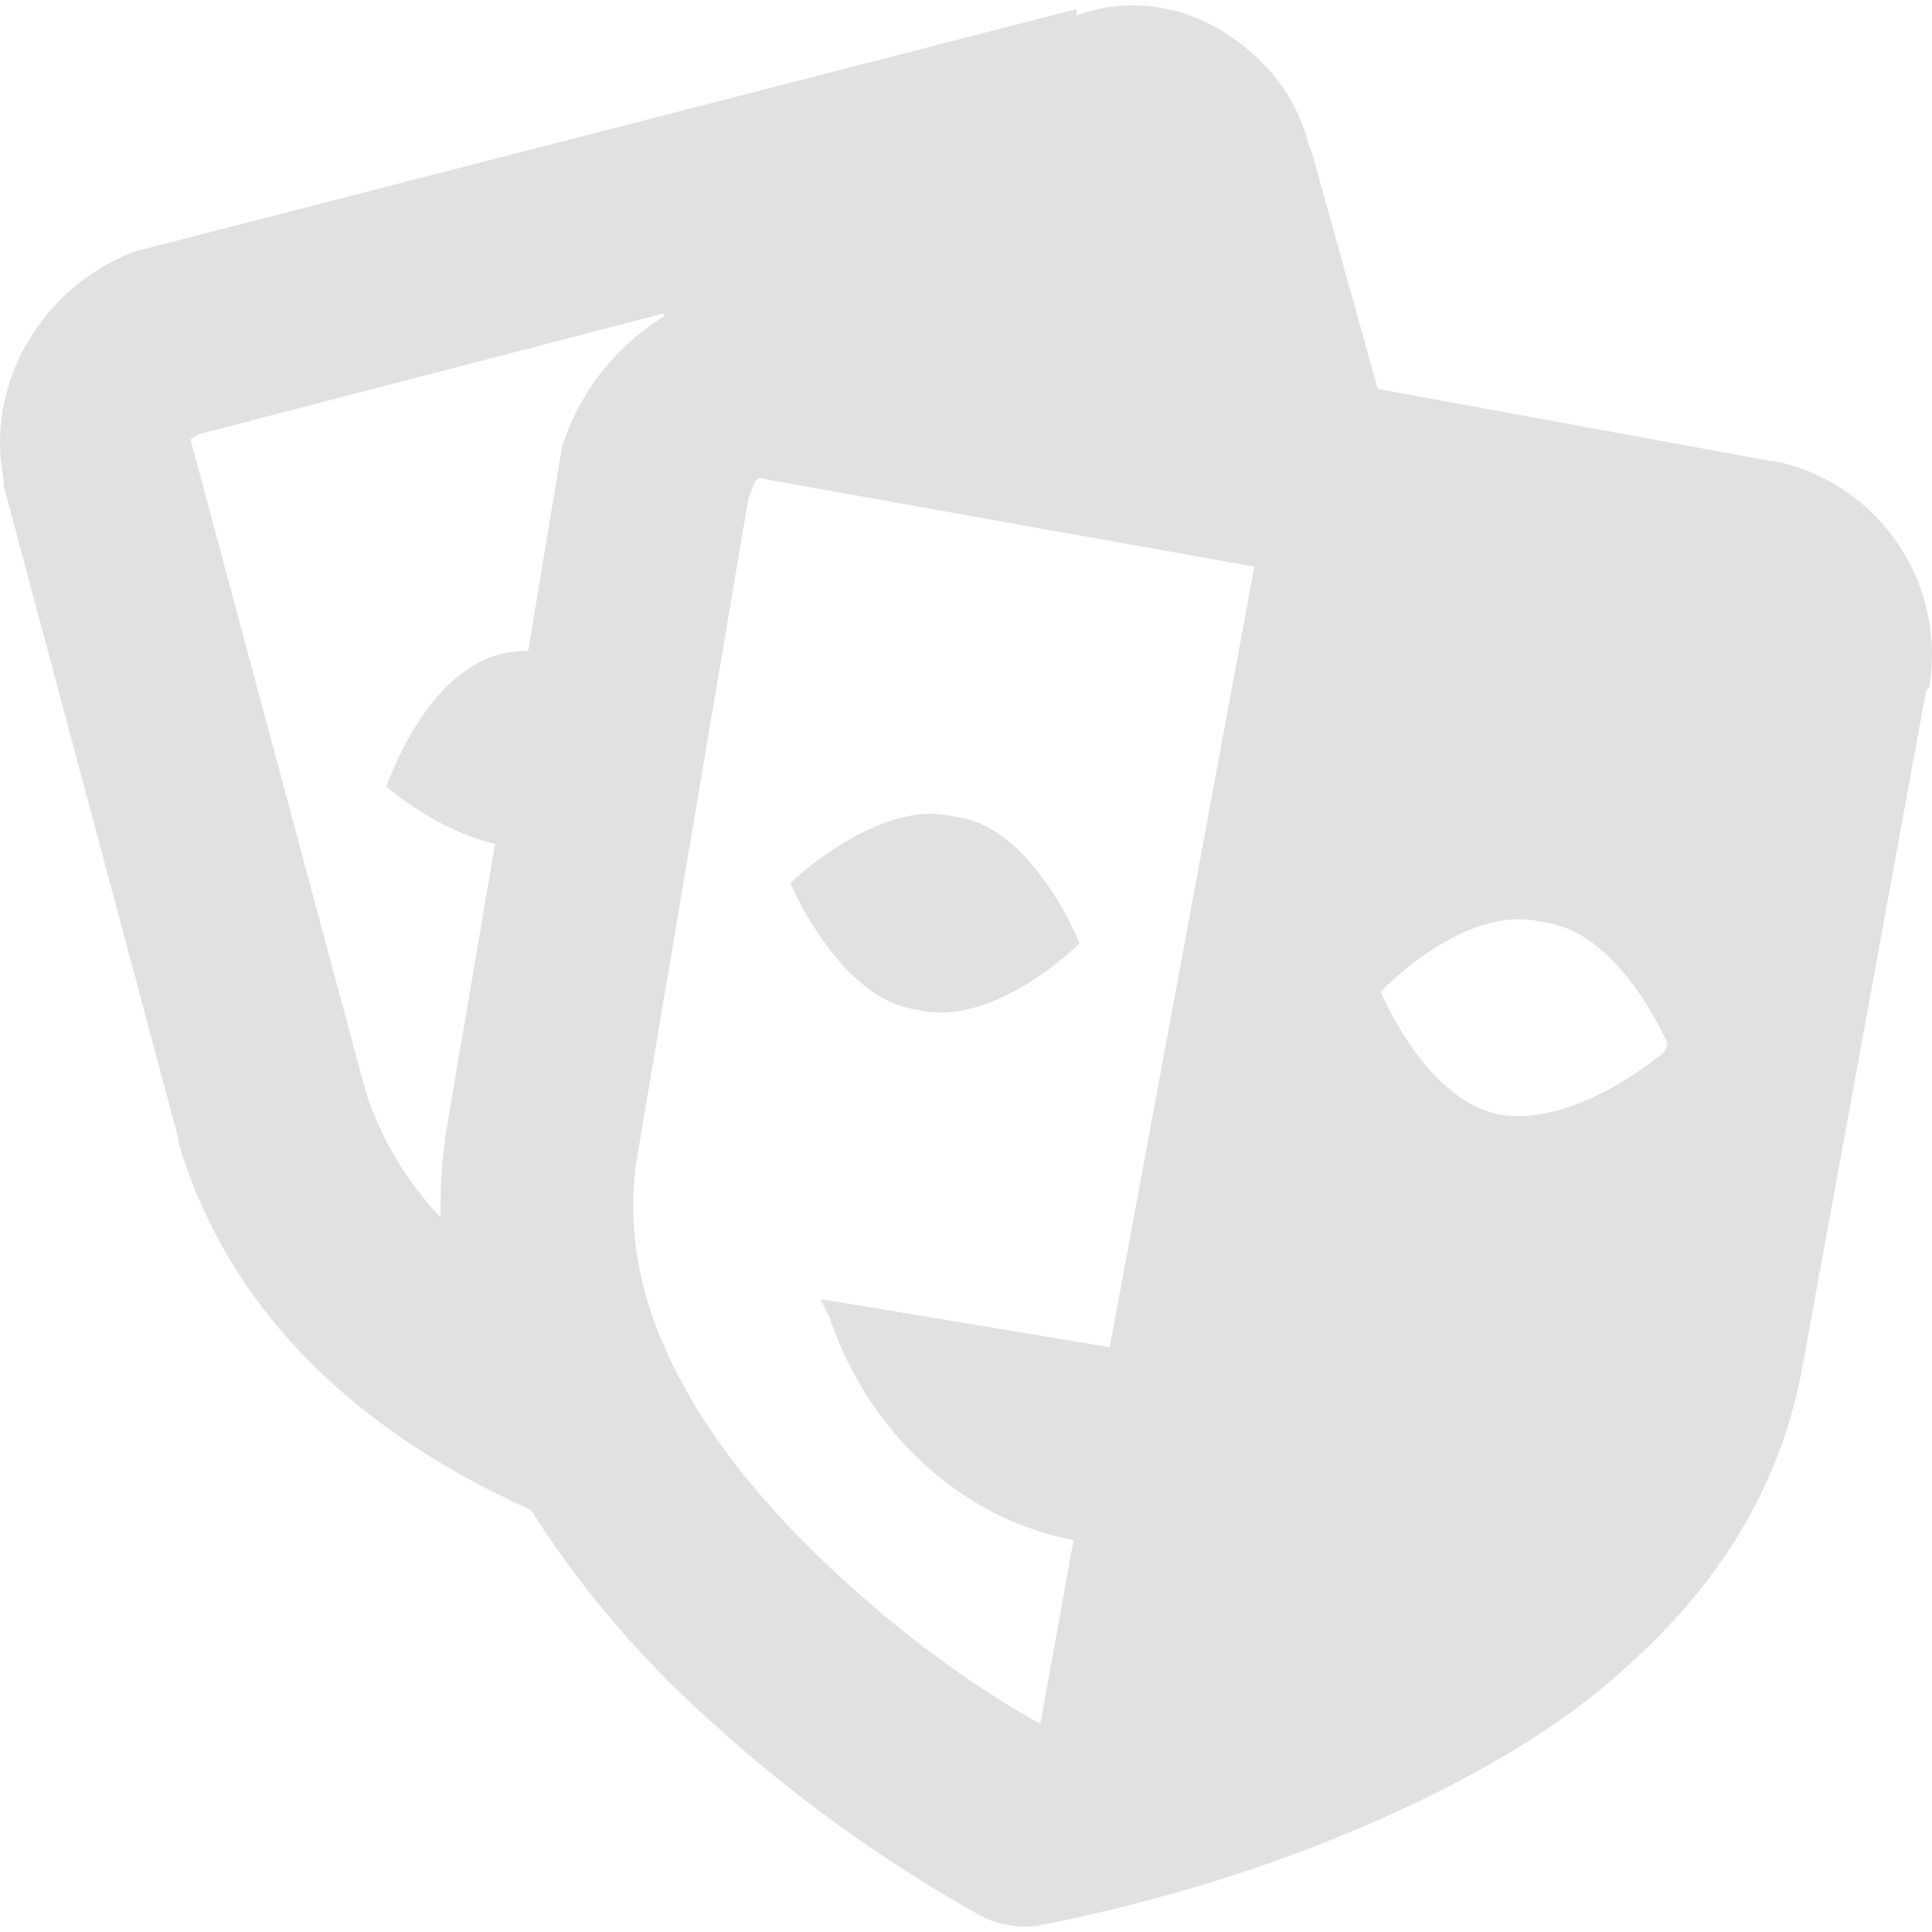 <svg xmlns="http://www.w3.org/2000/svg" style="isolation:isolate" width="16" height="16" version="1.1" id="svg91931"><defs id="defs91927"><style id="current-color-scheme" type="text/css"/></defs><path d="M9.24.052c-.106.009-.215.04-.325.075v-.05l-.1.024-7.661 1.972a.66.66 0 0 0-.075.025C.356 2.388-.128 3.168.03 3.97v.05l1.448 5.414v.026c.455 1.55 1.685 2.492 2.92 3.045a8.218 8.218 0 0 0 1.322 1.597 12.182 12.182 0 0 0 2.371 1.747c.15.088.327.121.499.1 0 0 .35-.063.874-.2a12.866 12.866 0 0 0 1.946-.674c.546-.243 1.139-.549 1.672-.948a5.77 5.77 0 0 0 .499-.425c.655-.611 1.173-1.4 1.348-2.396l1.023-5.59.025-.024a1.637 1.637 0 0 0-1.273-1.872h-.025l-3.269-.599-.549-1.971c-.003-.019-.019-.032-.024-.051-.104-.43-.388-.742-.725-.948a1.415 1.415 0 0 0-.873-.199h.001zM5.496 2.596v.026a1.972 1.972 0 0 0-.823 1.022c-.01.032-.019.066-.026.1l-.273 1.647a.958.958 0 0 0-.225.025c-.639.16-.948 1.099-.948 1.099s.418.367.899.473l-.4 2.347a4.156 4.156 0 0 0-.05.748 2.753 2.753 0 0 1-.623-1.048l-1.448-5.39c0 .003 0-.02.075-.051l3.842-.998zM6.27 3.97c.022-.019.04-.007.075 0l4.043.723-1.198 6.464-2.396-.399.075.15c.315.942 1.086 1.671 2.021 1.846l-.274 1.522c-.2-.111-.927-.517-1.797-1.347-.858-.818-1.55-1.825-1.573-2.87-.005-.15.003-.301.026-.45l.923-5.464c.034-.099.053-.156.075-.175zm1.398 2.77c-.565.031-1.123.574-1.123.574s.408.966 1.048 1.048c.639.16 1.348-.549 1.348-.549s-.384-.967-1.024-1.048a.95.95 0 0 0-.249-.025zm4.866.874a.926.926 0 0 1 .25.024c.586.071.963.864 1.023.998v.025l-.025.051c-.106.09-.74.595-1.323.524-.639-.082-1.024-1.023-1.024-1.023s.534-.568 1.099-.599z" fill="currentColor" color="#e1e1e1" id="path91929"/></svg>